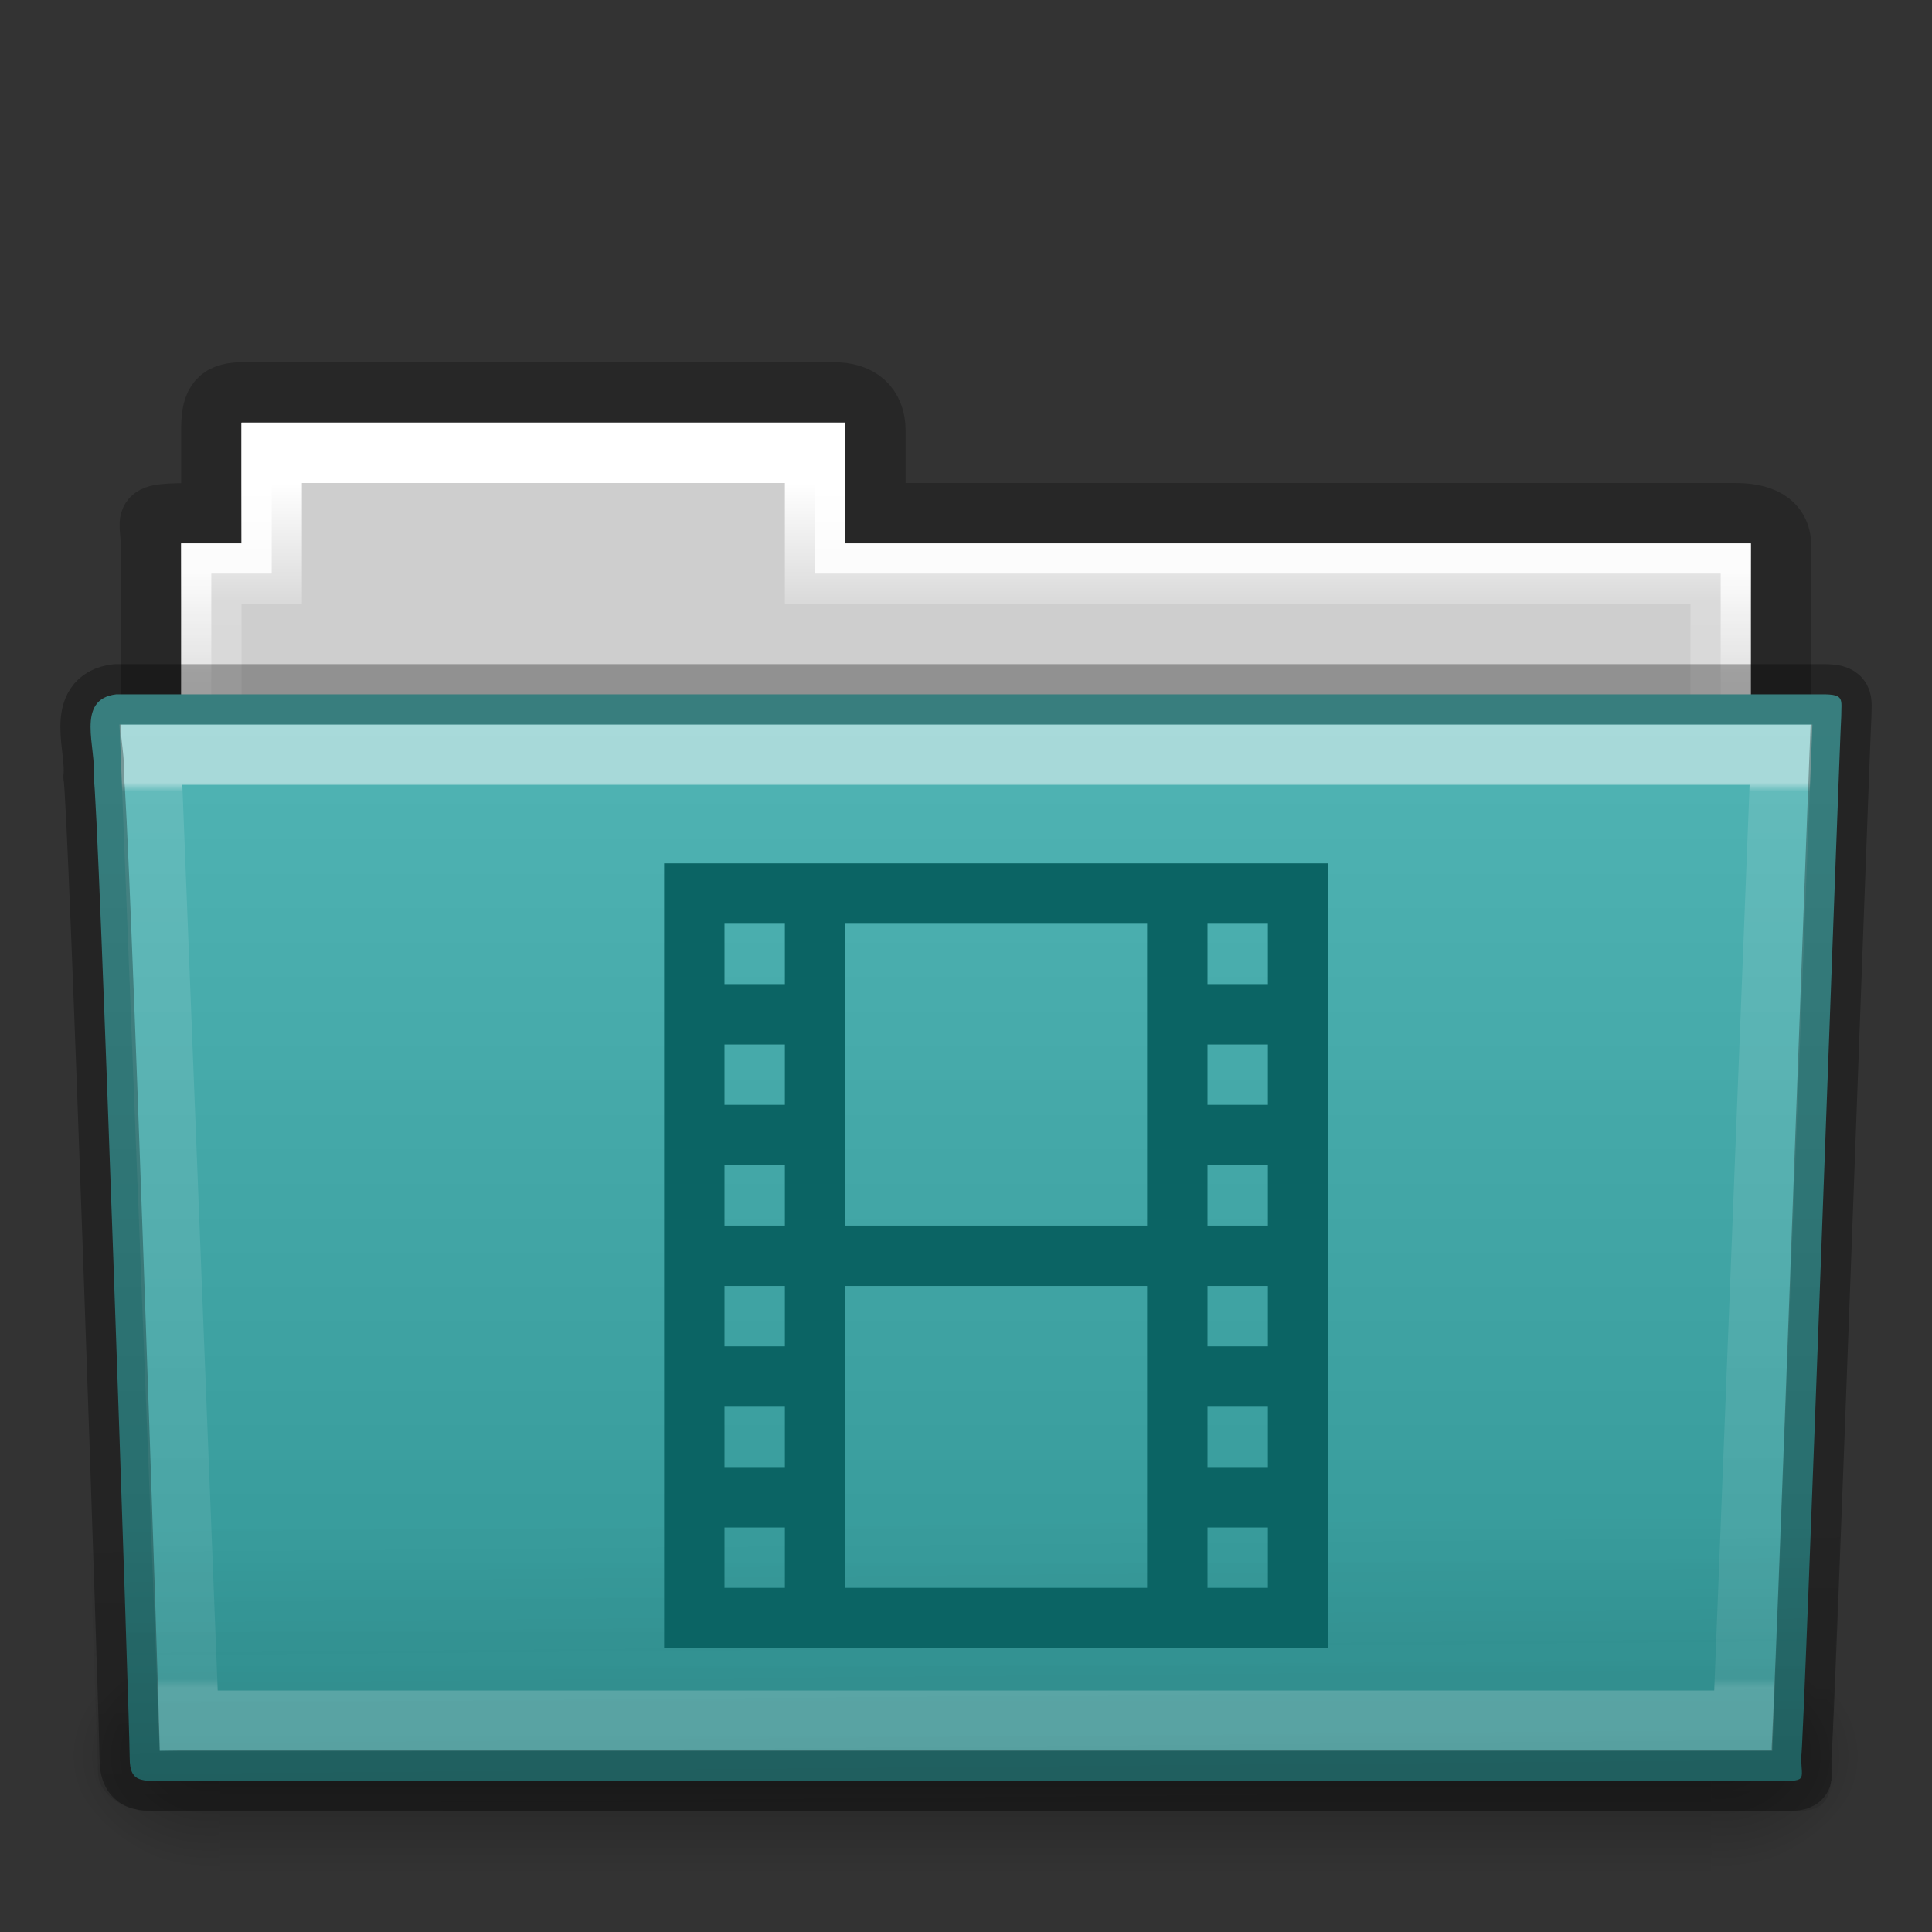 <svg height="32" width="32" xmlns="http://www.w3.org/2000/svg" xmlns:xlink="http://www.w3.org/1999/xlink"><rect width="100%" height="100%" fill="#333333" stroke="none"/><linearGradient id="a" gradientTransform="matrix(.892 0 0 1.054 3.121 5.413)" gradientUnits="userSpaceOnUse" x1="27.557" x2="27.557" y1="7.163" y2="21.387"><stop offset="0" stop-color="#fff"/><stop offset=".01" stop-color="#fff" stop-opacity=".235"/><stop offset=".99" stop-color="#fff" stop-opacity=".157"/><stop offset="1" stop-color="#fff" stop-opacity=".392"/></linearGradient><linearGradient id="b" gradientTransform="matrix(.747 0 0 .655 -1.922 1.168)" gradientUnits="userSpaceOnUse" x1="22.935" x2="22.809" y1="49.629" y2="36.658"><stop offset="0" stop-color="#0a0a0a" stop-opacity=".498"/><stop offset="1" stop-color="#0a0a0a" stop-opacity="0"/></linearGradient><linearGradient id="c" gradientTransform="matrix(.644 0 0 .643 .534 .893)" gradientUnits="userSpaceOnUse" x1="35.793" x2="35.793" y1="17.118" y2="43.761"><stop offset="0" stop-color="#50b4b4"/><stop offset="1" stop-color="#329696"/></linearGradient><linearGradient id="d" gradientTransform="matrix(.051 0 0 .016 -2.49 22.299)" gradientUnits="userSpaceOnUse" x1="302.857" x2="302.857" y1="366.648" y2="609.505"><stop offset="0" stop-opacity="0"/><stop offset=".5"/><stop offset="1" stop-opacity="0"/></linearGradient><radialGradient id="e" cx="605.714" cy="486.648" gradientTransform="matrix(.02 0 0 .016 16.388 22.299)" gradientUnits="userSpaceOnUse" r="117.143" xlink:href="#f"/><linearGradient id="f"><stop offset="0"/><stop offset="1" stop-opacity="0"/></linearGradient><radialGradient id="g" cx="605.714" cy="486.648" gradientTransform="matrix(-.02 0 0 .016 15.601 22.299)" gradientUnits="userSpaceOnUse" r="117.143" xlink:href="#f"/><linearGradient id="h" gradientTransform="matrix(.544 0 0 .615 3.269 5.091)" gradientUnits="userSpaceOnUse" x1="21.37" x2="21.37" y1="4.732" y2="34.143"><stop offset="0" stop-color="#fff"/><stop offset=".111" stop-color="#fff" stop-opacity=".235"/><stop offset=".99" stop-color="#fff" stop-opacity=".157"/><stop offset="1" stop-color="#fff" stop-opacity=".392"/></linearGradient><linearGradient id="i" gradientUnits="userSpaceOnUse" x1="8.601" x2="8.601" y1="9.476" y2="11.333"><stop offset="0" stop-color="#f9f9f9"/><stop offset="1" stop-color="#d8d8d8"/></linearGradient><linearGradient id="j" gradientTransform="matrix(.507 0 0 .503 68.029 1.33)" gradientUnits="userSpaceOnUse" x1="-51.786" x2="-51.786" y1="53.514" y2="3.634"><stop offset="0" stop-opacity=".322"/><stop offset="1" stop-opacity=".278"/></linearGradient><path d="m4 6.5c-.433.005-.5.217-.5.635v1.365c-1.246 0-1-.002-1 .544.022 6.533 0 6.901 0 7.456.901 0 27-2.349 27-3.36v-4.096c0-.418-.348-.549-.781-.544h-14.219v-1.365c0-.418-.264-.64-.698-.635z" fill="none" opacity=".8" stroke="url(#j)"/><path d="m4 7v2h-1v4h26v-4h-15v-2z" fill="url(#i)"/><path d="m4.5 7.5v2h-1v4h25v-4h-15v-2z" fill="#cecece" stroke="url(#h)" stroke-linecap="round"/><g transform="translate(0 -1)"><path d="m3.647 28.135h24.695v3.865h-24.695z" fill="url(#d)" opacity=".3"/><path d="m28.342 28.135v3.865c1.021.007 2.469-.866 2.469-1.933 0-1.067-1.14-1.932-2.469-1.932z" fill="url(#e)" opacity=".3"/><path d="m3.647 28.135v3.865c-1.021.007-2.469-.866-2.469-1.933 0-1.067 1.14-1.932 2.469-1.932z" fill="url(#g)" opacity=".3"/></g><path d="m1.927 11.5c-.691.08-.322.903-.377 1.365.08.299.598 15.718.598 16.247 0 .46.227.382.801.382h26.397c.619.014.488.007.488-.389.045-.203.64-16.978.663-17.243 0-.279.058-.362-.305-.362-9.076 0-19.188 0-28.265 0z" fill="url(#c)"/><path d="m1.682 11 28.636 0c.414 0 .682.292.682.655l-.673 17.712c.01.459-.136.642-.617.632l-27.256-.011c-.414 0-.831-.271-.831-.634l-.622-17.698c0-.363.268-.655.682-.655z" fill="url(#b)" opacity=".4"/><path d="m2.5 12.5.625 16h25.749l.625-16z" fill="none" opacity=".5" stroke="url(#a)" stroke-linecap="round"/><path d="m1.927 11.5c-.691.08-.322.903-.377 1.365.08.299.598 15.718.598 16.247 0 .46.227.382.801.382h26.397c.619.014.488.007.488-.389.045-.203.64-16.978.663-17.243 0-.279.058-.362-.305-.362-9.076 0-19.188 0-28.265 0z" fill="none" opacity=".3" stroke="#000" stroke-linecap="round" stroke-linejoin="round"/><path d="m11 14.3v13h11v-13zm1 1h1v1h-1zm2 0h5v5h-5zm6 0h1v1h-1zm-8 2h1v1h-1zm8 0h1v1h-1zm-8 2h1v1h-1zm8 0h1v1h-1zm-8 2h1v1h-1zm2 0h5v5h-5zm6 0h1v1h-1zm-8 2h1v1h-1zm8 0h1v1h-1zm-8 2h1v1h-1zm8 0h1v1h-1z" fill="#0b6464"/></svg>